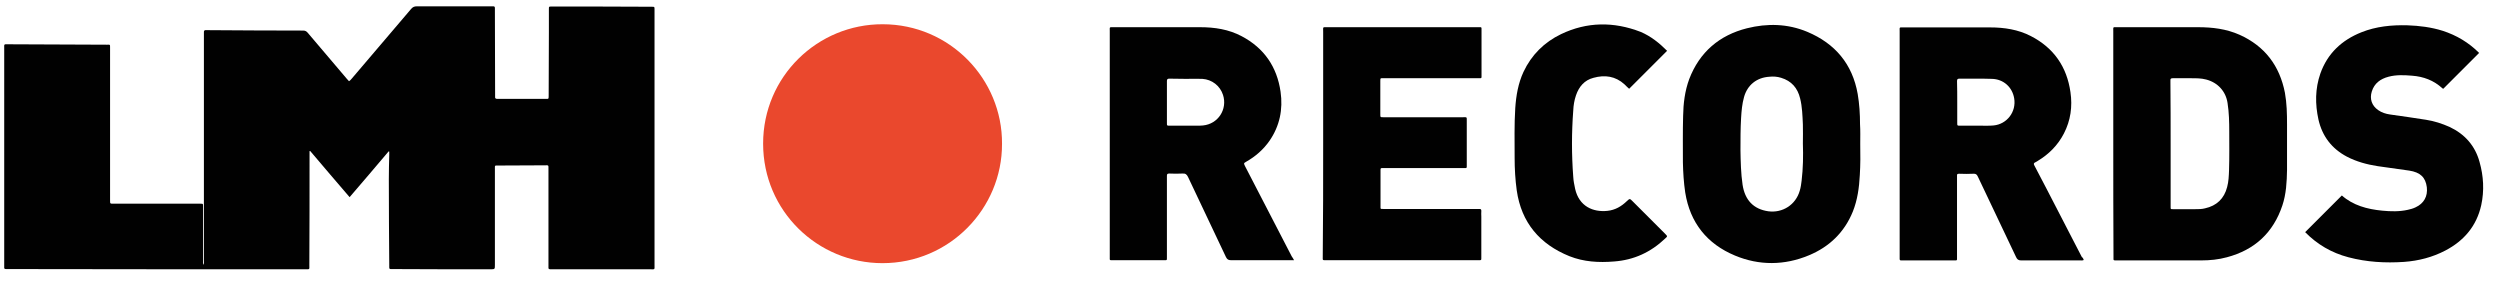 <?xml version="1.0" encoding="UTF-8" standalone="no"?> <!-- Generator: Adobe Illustrator 19.0.0, SVG Export Plug-In . SVG Version: 6.00 Build 0) --> <svg xmlns:dc="http://purl.org/dc/elements/1.1/" xmlns:cc="http://creativecommons.org/ns#" xmlns:rdf="http://www.w3.org/1999/02/22-rdf-syntax-ns#" xmlns:svg="http://www.w3.org/2000/svg" xmlns="http://www.w3.org/2000/svg" xmlns:sodipodi="http://sodipodi.sourceforge.net/DTD/sodipodi-0.dtd" xmlns:inkscape="http://www.inkscape.org/namespaces/inkscape" id="Layer_1" x="0px" y="0px" viewBox="0 0 1185.6 134.8" style="enable-background:new 0 0 1185.6 134.8;" xml:space="preserve" sodipodi:docname="LMH Long.svg" inkscape:version="0.92.4 (5da689c313, 2019-01-14)"><defs id="defs3747"></defs> <style type="text/css" id="style3732"> .st0{fill:#010101;} .st1{fill:#EA482D;} </style> <g id="XMLID_15_"> <path id="XMLID_13_" class="st0" d="M184.3,71.8c-6.1,7.2-12.2,14.4-18.5,21.7c-6.3-7.3-12.5-14.6-18.7-21.9c-0.1,0-0.2,0-0.3,0.1 c0,0.6,0,1.1,0,1.7c0,17.4,0,34.8-0.1,52.3c0,2.2,0.3,2-1.9,2c-47,0-94,0-141-0.1c-0.3,0-0.6,0-0.9,0c-0.7,0-1-0.2-0.9-0.9 c0-0.4,0-0.8,0-1.2C2,91.3,2,57.2,2,23.1C2,20.7,1.7,21,4.2,21c15.5,0.1,31,0.1,46.5,0.2c1.6,0,1.5-0.2,1.5,1.5 c0,22.8,0,45.6,0,68.4c0,1.3,0,2.7,0,4c0,1.5,0,1.5,1.6,1.5c8.2,0,16.5,0,24.7,0c5.5,0,11,0,16.5,0c1.3,0,1.3,0,1.3,1.3 c0,8.7,0,17.3,0,26c0,0.6,0,1.1,0,1.7c0.6-0.6,0.4-1.3,0.4-1.9c0-28.4,0-56.7,0-85.1c0-7.4,0-14.7,0-22.1c0-0.4,0-0.7,0-1.1 c-0.1-1,0.4-1.2,1.2-1.1c0.2,0,0.4,0,0.5,0c15.1,0.1,30.3,0.2,45.4,0.2c0.9,0,1.5,0.3,2.1,1c6.2,7.3,12.4,14.6,18.6,21.9 c0.3,0.4,0.7,0.8,1,1.1c0.6-0.3,0.9-0.8,1.3-1.2c9.4-11,18.8-22.1,28.2-33.1c0.8-0.9,1.5-1.2,2.7-1.2c11.7,0,23.4,0,35.1,0 c0.4,0,0.8,0,1.2,0c0.5,0,0.7,0.3,0.7,0.8c0,0.5,0,1.1,0,1.6c0,13.2,0.1,26.3,0.1,39.5c0,0.3,0,0.6,0,0.9c-0.1,0.8,0.2,1.1,1.1,1.1 c7.7,0,15.4,0,23.2,0c1.1,0,1.1,0,1.1-1.6c0-10,0.1-20,0.1-30c0-3.6,0-7.2,0-10.9c0-1.3,0-1.3,1.3-1.3c15.8,0,31.7,0,47.5,0.1 c1.3,0,1.3,0,1.3,1.4c0,0.3,0,0.6,0,0.9c0,40,0,80,0,120c0,2.6,0.3,2.2-2.2,2.2c-15.3,0-30.6,0-46,0c-0.4,0-0.8,0-1.2,0 c-0.7,0-1-0.3-0.9-0.9c0-0.4,0-0.8,0-1.2c0-15.1,0-30.2,0-45.3c0-2.2,0.2-1.9-2-1.9c-7.2,0-14.5,0.1-21.7,0.1 c-1.9,0-1.7-0.2-1.7,1.7c0,15.1,0,30.3,0,45.4c0,2.1,0,2.1-2.2,2.1c-15.3,0-30.6,0-46-0.1c-0.4,0-0.8,0-1.2,0 c-0.5,0-0.7-0.2-0.7-0.8c0-0.4,0-0.7,0-1.1c-0.1-13.6-0.2-27.1-0.2-40.7c0-3.9,0.1-7.7,0.2-11.6c0-0.5,0-1,0-1.5 C184.6,71.9,184.5,71.8,184.3,71.8z"></path> <path id="XMLID_12_" class="st1" d="M475.2,68.2c0.1,30.7-24.9,56.6-56.7,56.6c-30.7,0-56.6-24.7-56.6-56.7 c0-31.9,25.9-56.7,56.7-56.6C450.4,11.5,475.4,37.5,475.2,68.2z"></path> <path id="XMLID_28_" class="st0" d="M613.7,123.4c-1,0-1.7,0-2.4,0c-9.1,0-18.2,0-27.4,0c-1.3,0-1.9-0.3-2.5-1.5 c-6-12.7-12-25.3-18-38c-0.6-1.2-1.2-1.7-2.6-1.6c-2.1,0.1-4.2,0.1-6.3,0c-0.9,0-1.1,0.3-1.1,1.1c0,4.3,0,8.7,0,13 c0,8.5,0,17.1,0,25.6c0,1.5,0.1,1.4-1.4,1.4c-8.1,0-16.1,0-24.2,0c-1.7,0-1.5,0.1-1.5-1.5c0-13.7,0-27.5,0-41.2c0-22,0-44,0-65.9 c0-2.1-0.3-1.9,1.8-1.9c13.7,0,27.4,0,41,0c6.9,0,13.6,1,19.8,4.3c10.6,5.6,16.7,14.5,18.4,26.3c1.2,8.4-0.4,16.2-5.2,23.2 c-2.9,4.2-6.7,7.5-11.1,10c-1.2,0.7-1.2,0.7-0.6,2c7.4,14.3,14.8,28.6,22.2,42.9C613,122.1,613.3,122.7,613.7,123.4z M562.4,37.4 C562.4,37.4,562.4,37.4,562.4,37.4c-2.6-0.1-5.3,0-7.9-0.1c-0.8,0-1.1,0.3-1.1,1.1c0,6.7,0,13.3,0,20c0,1.2,0,1.2,1.3,1.2 c4.7,0,9.5,0,14.2,0c0.5,0,1.1-0.1,1.6-0.1c7.2-0.7,11.7-7.7,9.5-14.5c-1.4-4.3-5.2-7.3-9.8-7.6C567.7,37.3,565.1,37.4,562.4,37.4z "></path> <path id="XMLID_25_" class="st0" d="M988.2,123.3c-0.6,0.3-1.1,0.2-1.6,0.2c-9.4,0-18.7,0-28.1,0c-1.3,0-1.9-0.5-2.4-1.6 c-6-12.7-12.1-25.4-18.1-38.1c-0.5-1.1-1-1.5-2.2-1.4c-2.2,0.1-4.4,0.1-6.7,0c-0.8,0-1.1,0.2-1,1c0,0.5,0,0.9,0,1.4 c0,12.3,0,24.7,0,37c0,1.9,0.2,1.7-1.7,1.7c-7.9,0-15.8,0-23.7,0c-0.4,0-0.7,0-1.1,0c-0.5,0-0.7-0.2-0.7-0.7c0-0.4,0-0.8,0-1.2 c0-35.5,0-71.1,0-106.6c0-2.3-0.3-2,1.9-2c13.7,0,27.4,0,41,0c6.7,0,13.3,1,19.3,4.1c10.9,5.6,17.1,14.6,18.8,26.6 c1,6.8,0.1,13.4-3.1,19.6c-2.9,5.6-7.1,9.8-12.4,13c-0.4,0.2-0.8,0.5-1.2,0.7c-0.8,0.3-0.8,0.8-0.4,1.5c1.9,3.6,3.8,7.2,5.7,10.9 c5.6,10.8,11.2,21.7,16.8,32.5C987.8,122.2,988,122.7,988.2,123.3z M928.2,48.5c0,3.3,0,6.5,0,9.8c0,1.3,0,1.3,1.4,1.3 c3.1,0,6.2,0,9.3,0c2.2,0,4.3,0.1,6.5-0.1c6.4-0.6,10.9-6.5,9.8-12.9c-0.9-5.3-5.1-9.1-10.6-9.2c-5.1-0.2-10.2,0-15.3-0.1 c-0.9,0-1.2,0.2-1.2,1.2C928.2,41.8,928.2,45.2,928.2,48.5z"></path> <path id="XMLID_22_" class="st0" d="M1002.2,67.9c0-17.7,0-35.4,0-53.1c0-2.2-0.3-1.9,2-1.9c12.7,0,25.5,0,38.2,0 c6.8,0,13.4,0.8,19.7,3.6c12,5.4,19,14.7,21.5,27.5c0.9,5,1,10,1,15c0,7.2,0,14.4,0,21.6c-0.1,5.7-0.4,11.4-2.2,16.8 c-4.3,12.9-13.1,21.1-26.3,24.6c-4,1.1-8.1,1.5-12.3,1.5c-13.3,0-26.5,0-39.8,0c-0.3,0-0.6,0-0.9,0c-0.6,0-0.9-0.2-0.8-0.8 c0-0.4,0-0.8,0-1.2C1002.2,103.6,1002.2,85.8,1002.2,67.9z M1029.4,68.2c0,9.9,0,19.8,0,29.6c0,1.5-0.1,1.4,1.4,1.4 c3.4,0,6.8,0,10.2,0c1.6,0,3.2,0,4.7-0.4c5.5-1.2,9.1-4.6,10.5-10.1c0.7-2.6,0.8-5.3,0.9-8c0.2-6.1,0.1-12.2,0.1-18.2 c0-4.6-0.1-9.1-0.8-13.6c-0.8-5.6-4.7-9.8-10.2-11.2c-2.3-0.6-4.6-0.6-7-0.6c-2.9,0-5.8,0-8.8,0c-0.8,0-1.2,0.2-1.1,1.1 c0,0.3,0,0.7,0,1.1C1029.4,48.9,1029.4,58.5,1029.4,68.2z"></path> <path id="XMLID_19_" class="st0" d="M882.2,68.3c0.1,4.9,0.1,9.8-0.2,14.7c-0.3,5.9-1.1,11.8-3.3,17.3c-4,9.9-11.2,16.8-20.9,20.8 c-11.5,4.8-23.5,4.9-35,0.1c-13.2-5.5-21.3-15.5-23.6-29.9c-0.7-4.7-1-9.5-1.1-14.3c0-7.3-0.1-14.6,0.1-21.9 c0.1-6,0.8-11.9,2.9-17.6c4.9-12.8,14.3-20.8,27.4-24.1c9.6-2.4,19.3-2.2,28.6,1.7c13.1,5.5,21.4,15.2,23.9,29.5 c0.8,4.7,1.1,9.5,1.1,14.3C882.3,62,882.2,65.1,882.2,68.3z M855,68.1c0-3,0.1-6.1,0-9.1c-0.2-4.1-0.3-8.3-1.3-12.3 c-1.2-5-4.1-8.3-9-9.8c-1.9-0.6-3.8-0.7-5.7-0.5c-5.9,0.4-10.3,3.9-11.9,9.6c-0.9,3.2-1.2,6.5-1.4,9.9c-0.3,5.1-0.3,10.3-0.3,15.4 c0.1,5.4,0.2,10.9,1,16.3c1.1,7.3,5.2,11.6,12.2,12.6c6.8,0.9,13-3.1,14.9-9.7c0.5-1.6,0.7-3.2,0.9-4.8 C855.1,79.8,855.2,73.9,855,68.1z"></path> <path id="XMLID_3_" class="st0" d="M627.5,68.2c0-17.7,0-35.4,0-53.1c0-2.5-0.4-2.2,2.1-2.2c23.7,0,47.4,0,71,0c0.2,0,0.4,0,0.5,0 c1.6,0,1.5-0.2,1.5,1.5c0,7,0,14,0,21c0,1.9,0.2,1.7-1.7,1.7c-14.6,0-29.1,0-43.7,0c-0.4,0-0.7,0-1.1,0c-1.5,0-1.5-0.2-1.5,1.5 c0,5.2,0,10.4,0,15.6c0,1.4,0,1.4,1.5,1.4c12.5,0,25,0,37.5,0c2.2,0,2-0.3,2,1.9c0,6.8,0,13.6,0,20.3c0,2.2,0.2,1.9-1.8,1.9 c-12.4,0-24.8,0-37.2,0c-0.4,0-0.8,0-1.2,0c-0.5,0-0.7,0.2-0.7,0.7c0,0.9,0,1.8,0,2.6c0,4.9,0,9.7,0,14.6c0,1.6-0.2,1.5,1.5,1.5 c14.7,0,29.3,0,44,0c0.4,0,0.8,0,1.2,0c0.8-0.1,1.2,0.2,1.1,1.1c-0.1,0.8,0,1.6,0,2.5c0,6.4,0,12.9,0,19.3c0,1.4,0.1,1.4-1.4,1.4 c-24.1,0-48.2,0-72.3,0c-1.7,0-1.5,0-1.5-1.6C627.5,104,627.5,86.1,627.5,68.2z"></path> <path id="XMLID_2_" class="st0" d="M1175.7,25.1c-5.7,5.7-11.3,11.3-17,17c-0.1,0-0.3-0.1-0.4-0.2c-4.1-3.8-9-5.6-14.4-6 c-3.7-0.3-7.5-0.5-11.2,0.5c-3.8,1-6.7,3.1-7.9,7c-1.1,3.5,0,6.7,3,8.8c1.7,1.2,3.6,1.8,5.7,2.1c5.7,0.8,11.3,1.6,17,2.5 c3.9,0.6,7.6,1.8,11.2,3.4c7.2,3.4,12.1,8.9,14.2,16.6c1.9,6.7,2.3,13.6,0.8,20.5c-2.2,9.9-8.2,16.9-17,21.5 c-6.1,3.2-12.7,4.9-19.6,5.4c-8.9,0.6-17.7,0.1-26.4-2.2c-8-2.1-14.8-6.1-20.5-11.9c5.8-5.8,11.6-11.6,17.4-17.4 c5.3,4.7,12,6.5,19.1,7.2c4.1,0.4,8.2,0.5,12.2-0.4c1.3-0.3,2.5-0.6,3.7-1.2c3.9-1.8,5.8-5.2,5.3-9.5c-0.6-4.7-3.1-7.1-8.4-7.9 c-5-0.7-9.9-1.4-14.9-2.1c-5.1-0.8-10-2.1-14.6-4.5c-7.2-3.8-11.7-9.7-13.5-17.6c-1.6-7.3-1.6-14.6,0.9-21.8 c3.4-9.6,10.2-15.9,19.5-19.6c7-2.8,14.4-3.5,21.8-3.3c5.7,0.2,11.3,0.9,16.7,2.6C1164.9,16.7,1170.7,20.1,1175.7,25.1z"></path> <path id="XMLID_14_" class="st0" d="M790.6,24.1c-6.1,6.1-12,12-18,18c-0.7-0.6-1.4-1.3-2.2-2.1c-4.3-3.9-9.3-4.6-14.7-3.1 c-4.3,1.1-6.9,4.2-8.3,8.3c-0.8,2.3-1.2,4.8-1.3,7.2c-0.8,10.5-0.8,21,0,31.5c0.1,1.9,0.5,3.8,0.9,5.7c1.9,8.3,8.5,11.1,15.3,10.4 c3.7-0.4,6.6-2.1,9.2-4.6c1.4-1.3,1.4-1.3,2.7,0c5.2,5.2,10.3,10.3,15.5,15.5c1.2,1.2,1.1,1.2,0,2.2c-6.8,6.5-14.8,10.2-24.2,10.9 c-7.3,0.6-14.4,0.2-21.2-2.5c-14.1-5.7-22.8-15.9-25-31.2c-0.7-5.1-1-10.2-1-15.4c0-7.9-0.2-15.8,0.3-23.7 c0.4-5.9,1.4-11.7,3.9-17.1c3.8-8.1,9.9-14.1,17.8-17.9c12.3-5.9,25-6,37.7-1.1C783,17.2,787,20.5,790.6,24.1z"></path> </g> </svg> 